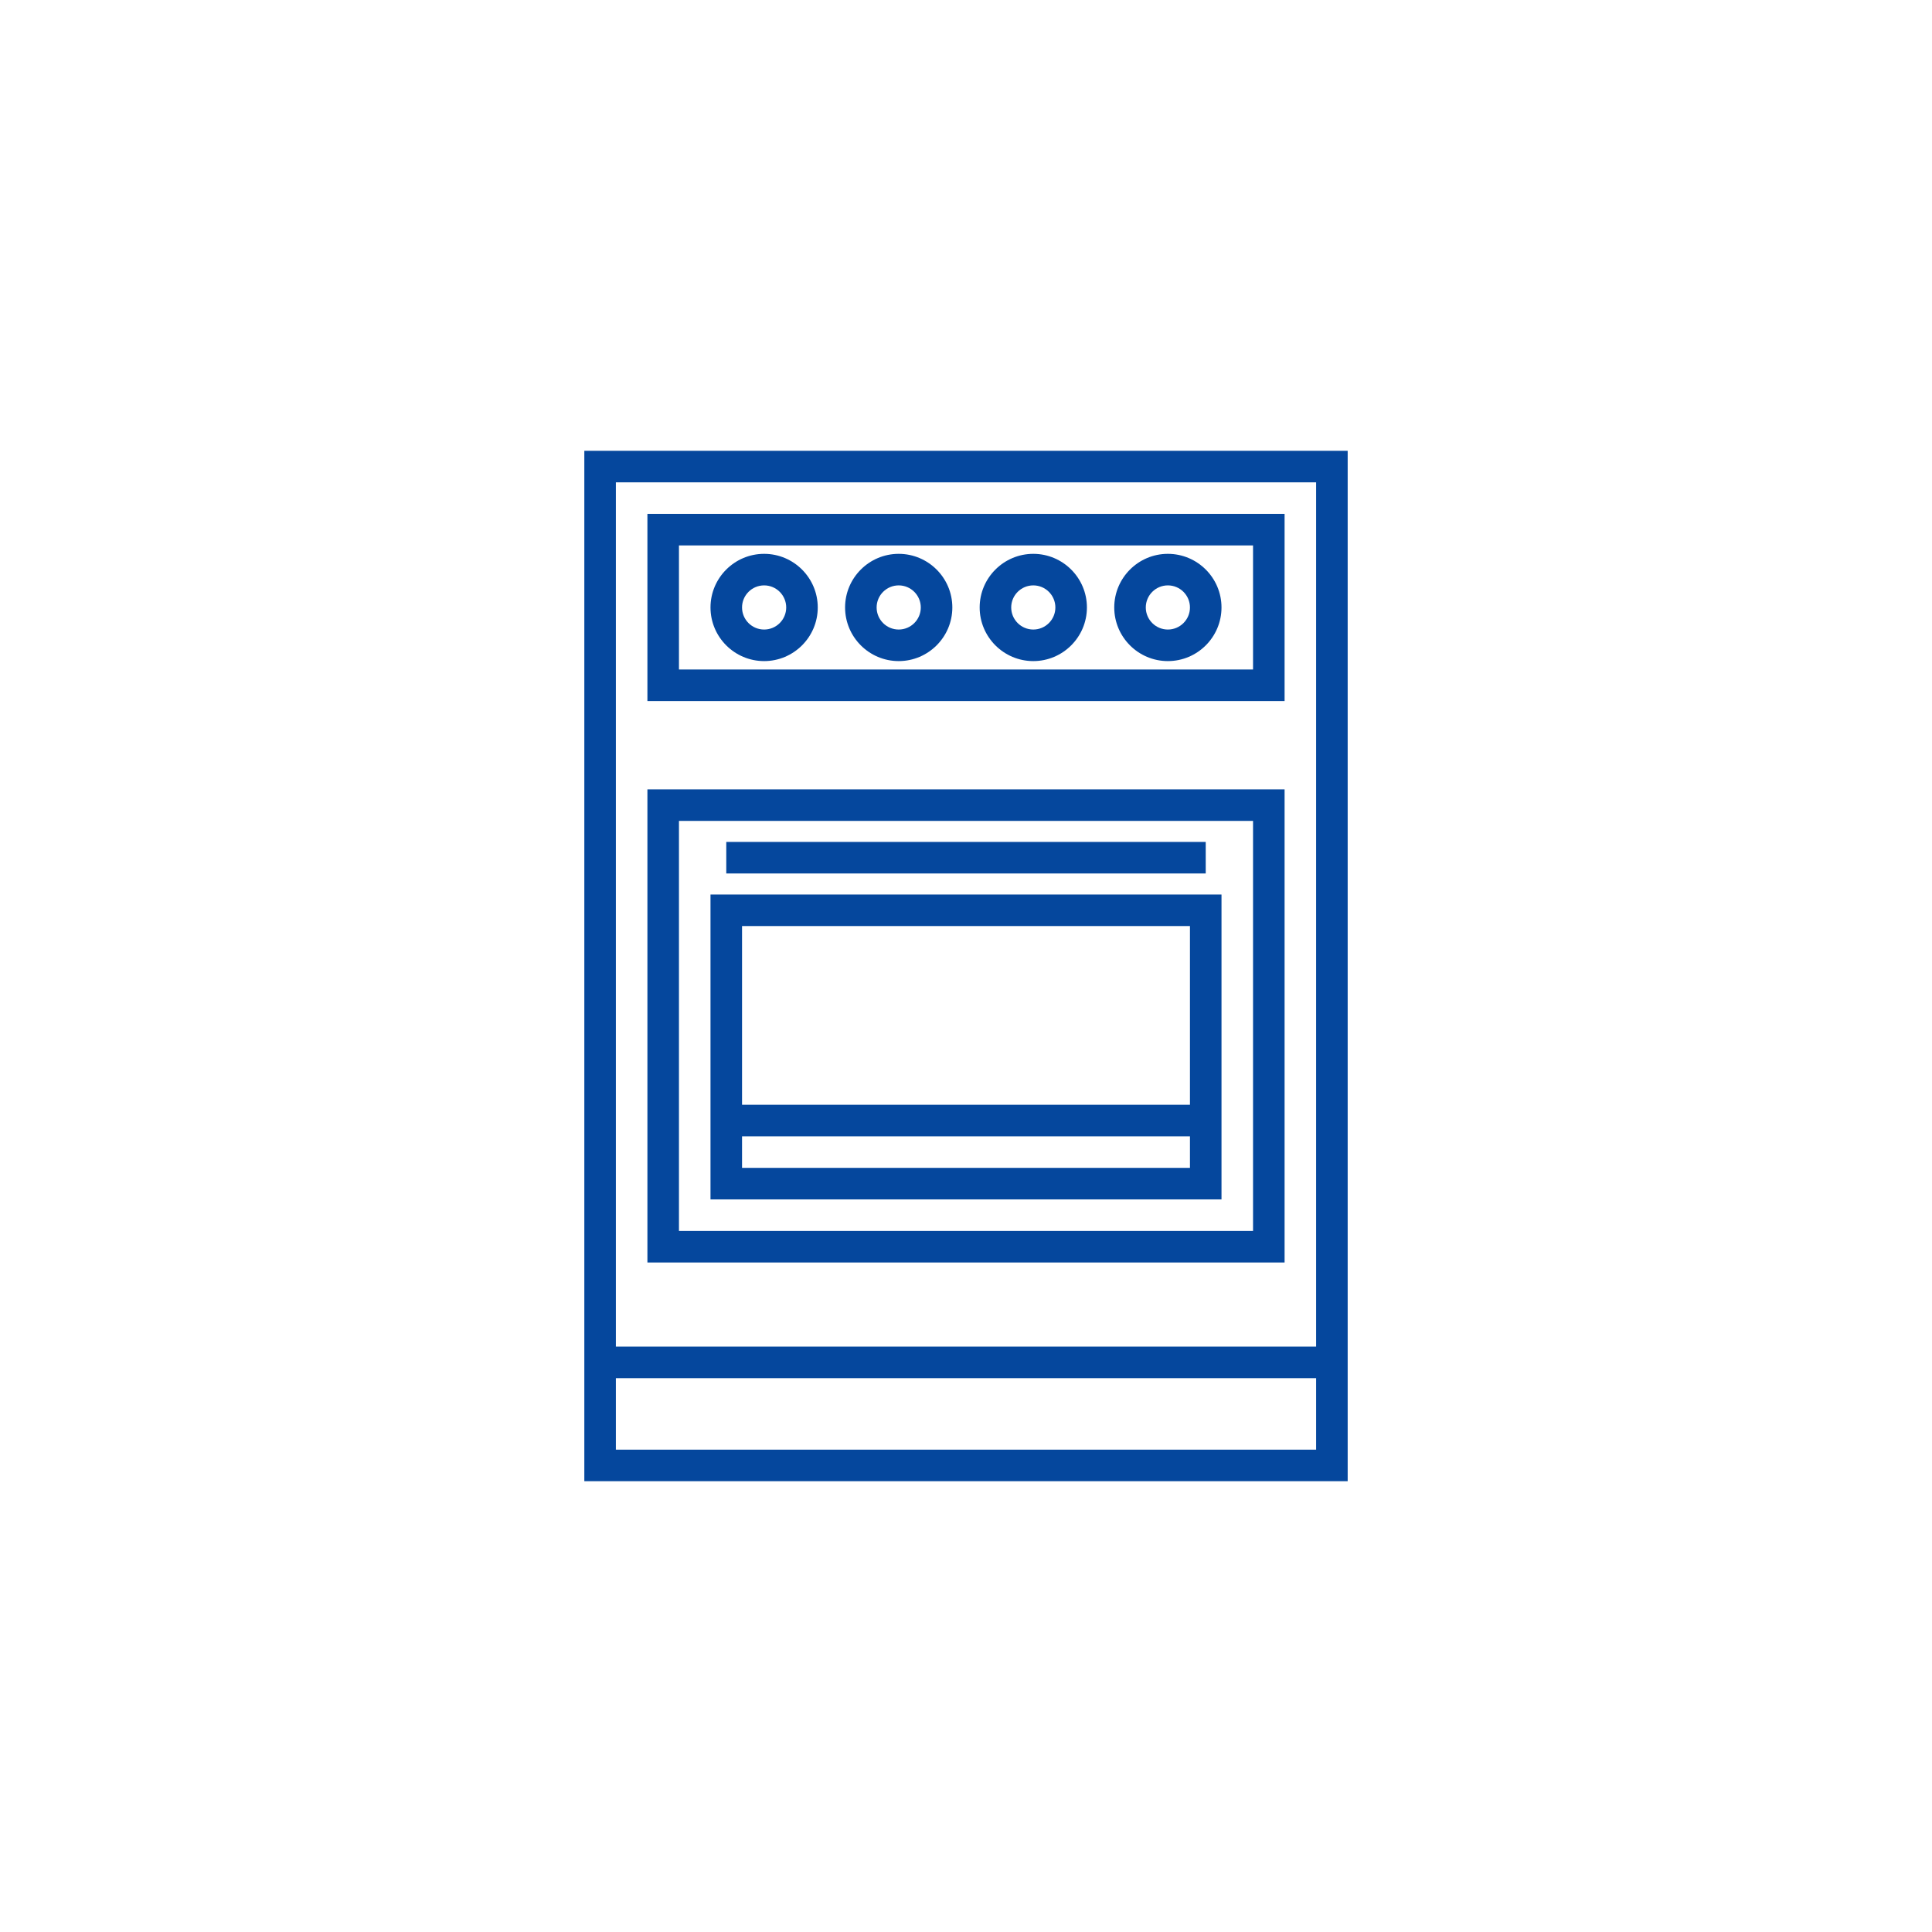 <svg width="150" height="150" viewBox="0 0 150 150" fill="none" xmlns="http://www.w3.org/2000/svg">
<path d="M45.367 35V115H104.633V35H45.367ZM102.184 112.551H47.816V107H102.184V112.551ZM102.184 104.551H47.816V37.449H102.184V104.551Z" fill="#05479D"/>
<path d="M50.265 39.898V54.429H99.735V39.898H50.265ZM97.286 51.98H52.714V42.347H97.286V51.98H97.286Z" fill="#05479D"/>
<path d="M50.265 61.286V98.02H99.735V61.286H50.265ZM97.286 95.571H52.714V63.735H97.286V95.571H97.286Z" fill="#05479D"/>
<path d="M55.163 69.449V93.122H94.837V69.449H55.163ZM92.388 90.673H57.612V88.225H92.388V90.673H92.388ZM92.388 85.775H57.612V71.898H92.388V85.775H92.388Z" fill="#05479D"/>
<path d="M93.612 65.367H56.388V67.816H93.612V65.367Z" fill="#05479D"/>
<path d="M59.327 43C57.031 43 55.163 44.868 55.163 47.163C55.163 49.459 57.031 51.327 59.327 51.327C61.622 51.327 63.49 49.459 63.49 47.163C63.49 44.868 61.622 43 59.327 43ZM59.327 48.877C58.381 48.877 57.612 48.109 57.612 47.163C57.612 46.218 58.381 45.449 59.327 45.449C60.272 45.449 61.041 46.218 61.041 47.163C61.041 48.109 60.272 48.877 59.327 48.877Z" fill="#05479D"/>
<path d="M69.775 43C67.48 43 65.612 44.868 65.612 47.163C65.612 49.459 67.48 51.327 69.775 51.327C72.071 51.327 73.939 49.459 73.939 47.163C73.939 44.868 72.071 43 69.775 43ZM69.775 48.877C68.83 48.877 68.061 48.109 68.061 47.163C68.061 46.218 68.83 45.449 69.775 45.449C70.721 45.449 71.49 46.218 71.49 47.163C71.49 48.109 70.721 48.877 69.775 48.877Z" fill="#05479D"/>
<path d="M80.225 43C77.929 43 76.061 44.868 76.061 47.163C76.061 49.459 77.929 51.327 80.225 51.327C82.52 51.327 84.388 49.459 84.388 47.163C84.388 44.868 82.52 43 80.225 43ZM80.225 48.877C79.279 48.877 78.51 48.109 78.51 47.163C78.51 46.218 79.279 45.449 80.225 45.449C81.17 45.449 81.939 46.218 81.939 47.163C81.939 48.109 81.17 48.877 80.225 48.877Z" fill="#05479D"/>
<path d="M90.673 43C88.378 43 86.51 44.868 86.51 47.163C86.51 49.459 88.378 51.327 90.673 51.327C92.969 51.327 94.837 49.459 94.837 47.163C94.837 44.868 92.969 43 90.673 43ZM90.673 48.877C89.728 48.877 88.959 48.109 88.959 47.163C88.959 46.218 89.728 45.449 90.673 45.449C91.619 45.449 92.388 46.218 92.388 47.163C92.388 48.109 91.619 48.877 90.673 48.877Z" fill="#05479D"/>
</svg>

